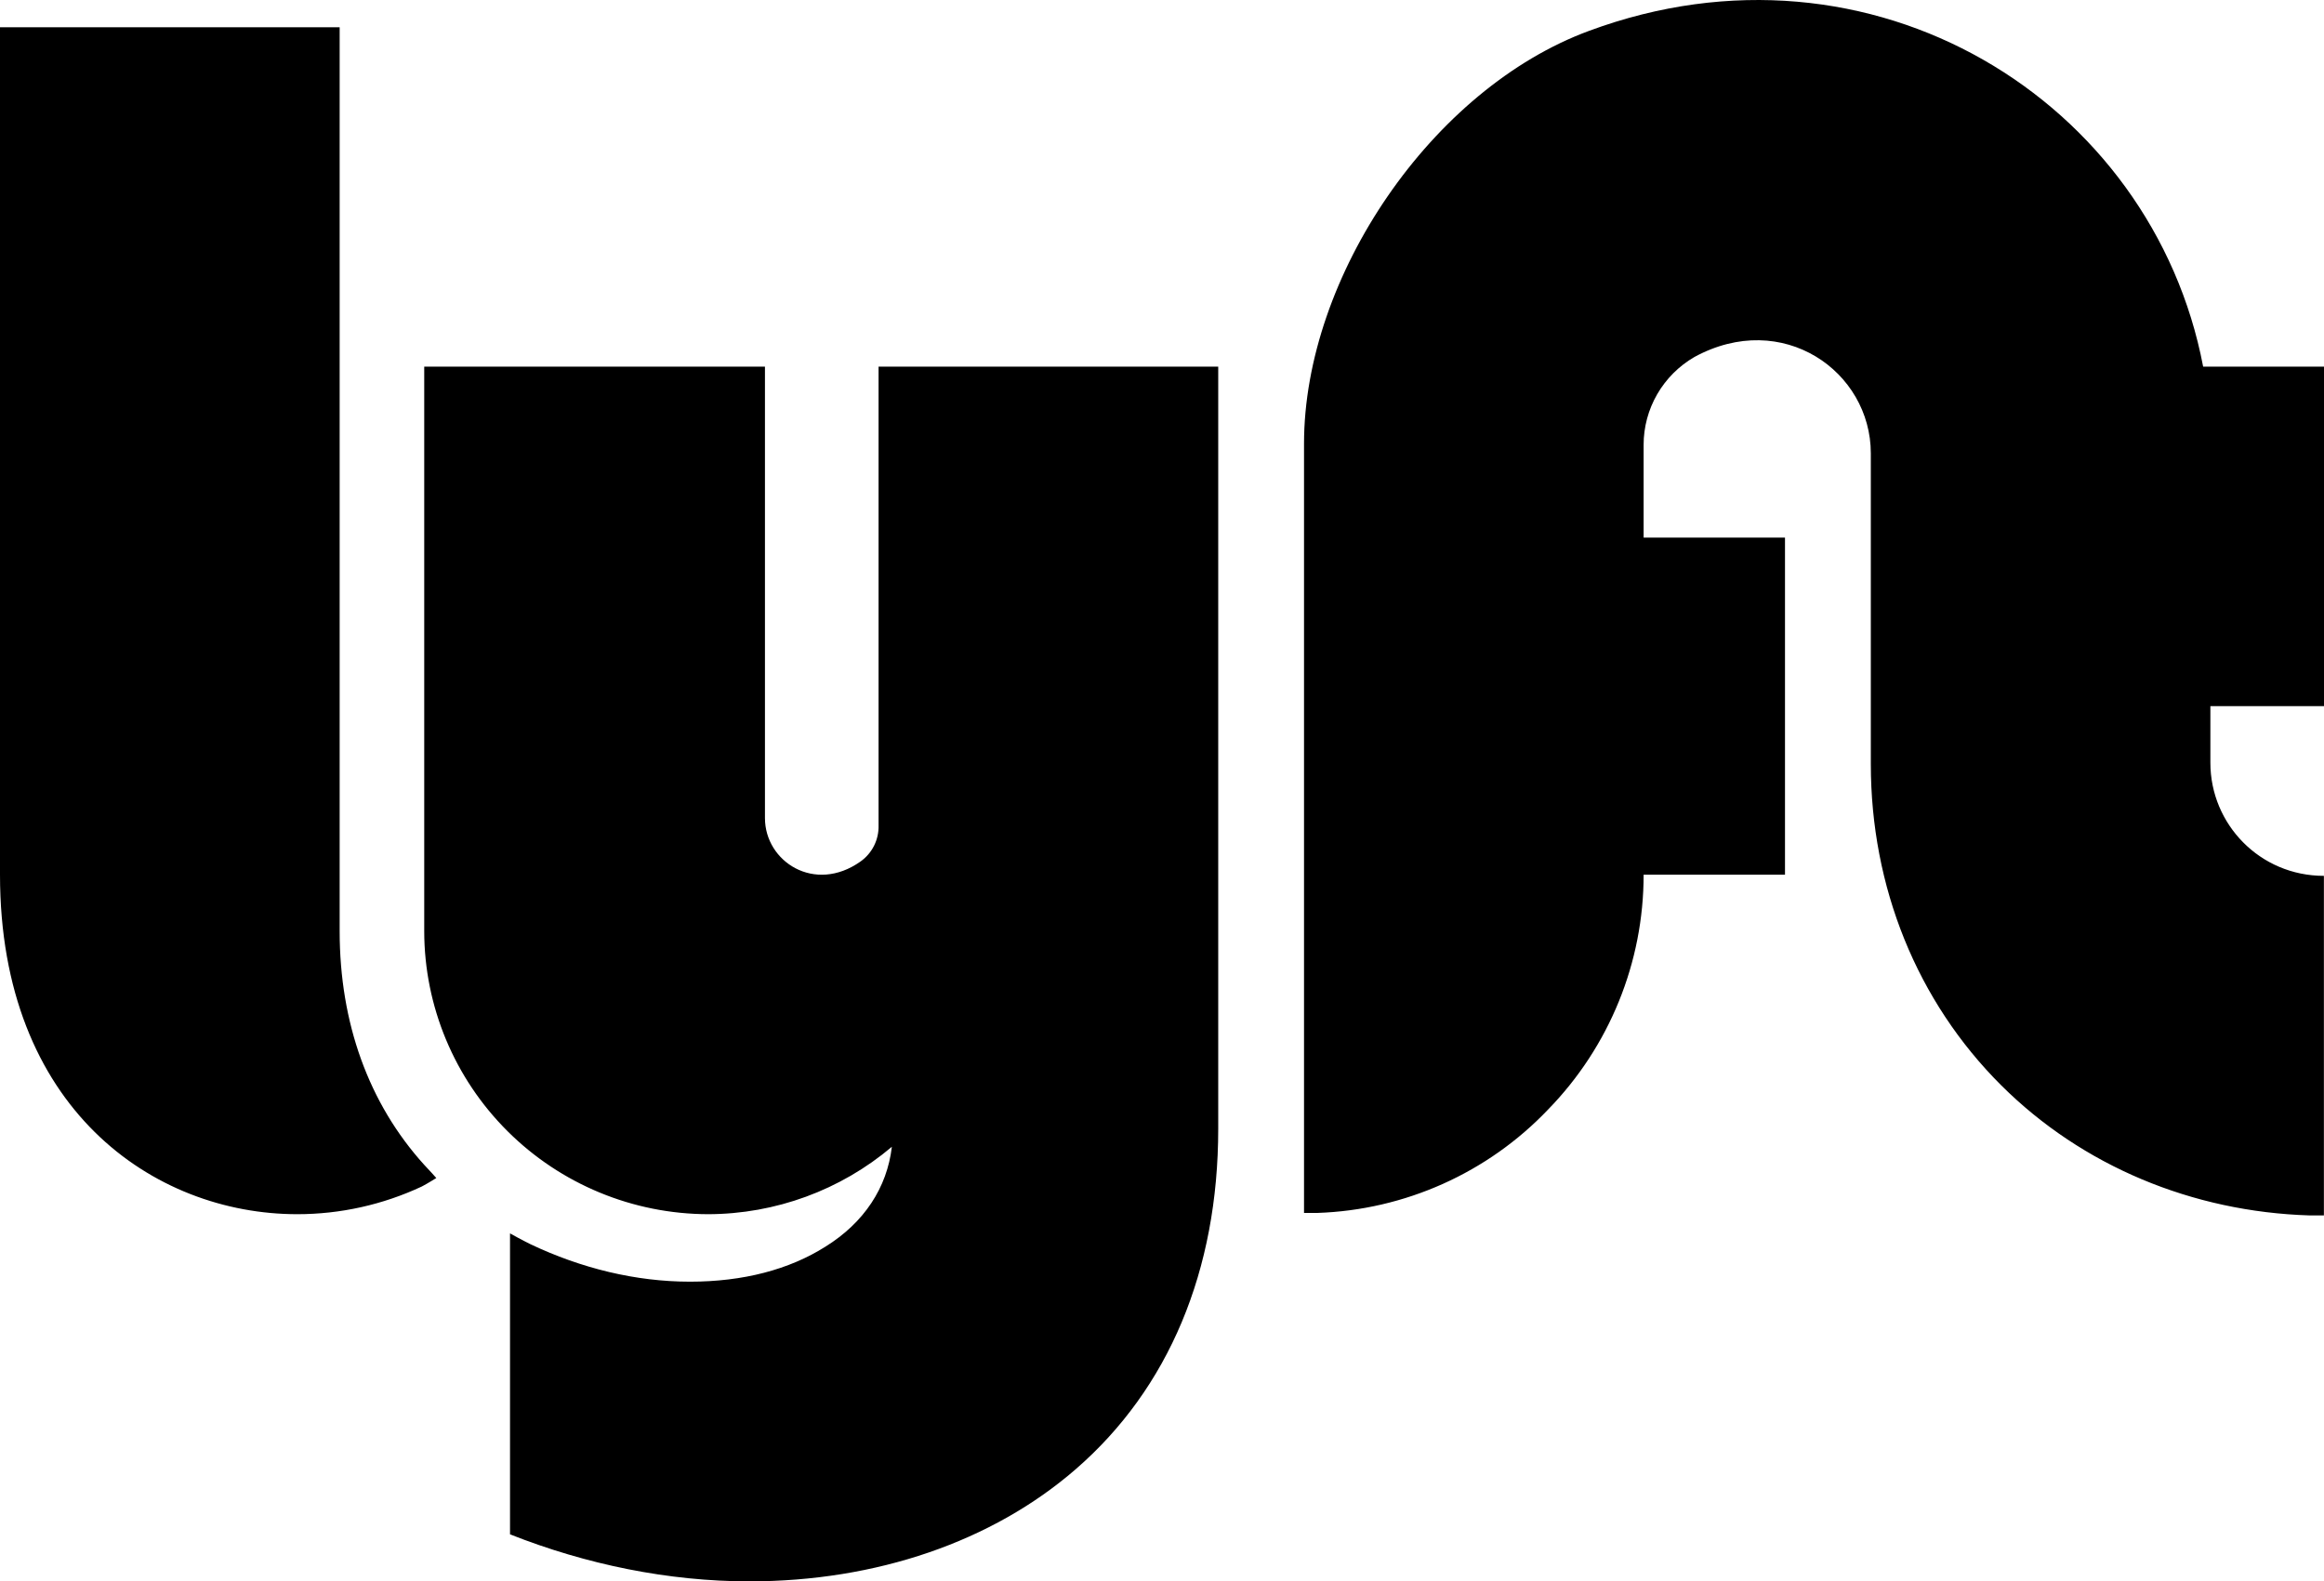 <svg width="72" height="49" viewBox="0 0 72 49" fill="none" xmlns="http://www.w3.org/2000/svg">
<path d="M27.183 11.361H37.742V34.974C37.742 39.374 36.205 43.03 33.322 45.529C30.738 47.77 27.147 49 23.215 49C20.706 49 18.158 48.476 15.801 47.543V38.218C16.136 38.406 16.438 38.555 16.438 38.555C18.008 39.3 19.695 39.714 21.378 39.714C23.026 39.714 24.45 39.339 25.571 38.63C26.77 37.885 27.482 36.803 27.631 35.534C26.042 36.878 24.026 37.618 21.941 37.623C19.608 37.619 17.373 36.694 15.724 35.051C14.075 33.408 13.146 31.181 13.143 28.858V11.361H23.699V25.349C23.699 26.695 25.236 27.702 26.659 26.695C26.838 26.568 26.982 26.4 27.08 26.204C27.177 26.009 27.225 25.793 27.219 25.575V11.361H27.183ZM10.523 28.858C10.523 31.691 11.42 34.191 13.143 36.094C13.254 36.205 13.517 36.502 13.517 36.502C13.517 36.502 13.217 36.69 13.068 36.765C11.861 37.33 10.544 37.623 9.21 37.623C4.755 37.623 0 34.34 0 27.103V0.845H10.523V28.858ZM68.48 21.881V23.635C68.48 25.539 70.014 27.139 71.997 27.139V37.661H71.551C67.918 37.548 64.512 36.13 62.003 33.633C59.381 31.021 57.96 27.476 57.96 23.674V14.048C57.96 11.51 55.227 9.571 52.493 11.063C52.015 11.34 51.618 11.738 51.342 12.215C51.066 12.693 50.92 13.235 50.921 13.786V16.658H55.301V27.103H50.921C50.923 29.819 49.862 32.429 47.963 34.378C46.094 36.342 43.525 37.493 40.81 37.584H40.4V13.748C40.4 8.564 44.369 2.745 49.234 0.955C57.996 -2.289 66.683 3.118 68.256 11.361H72V21.881H68.48Z" fill="black"/>
</svg>
